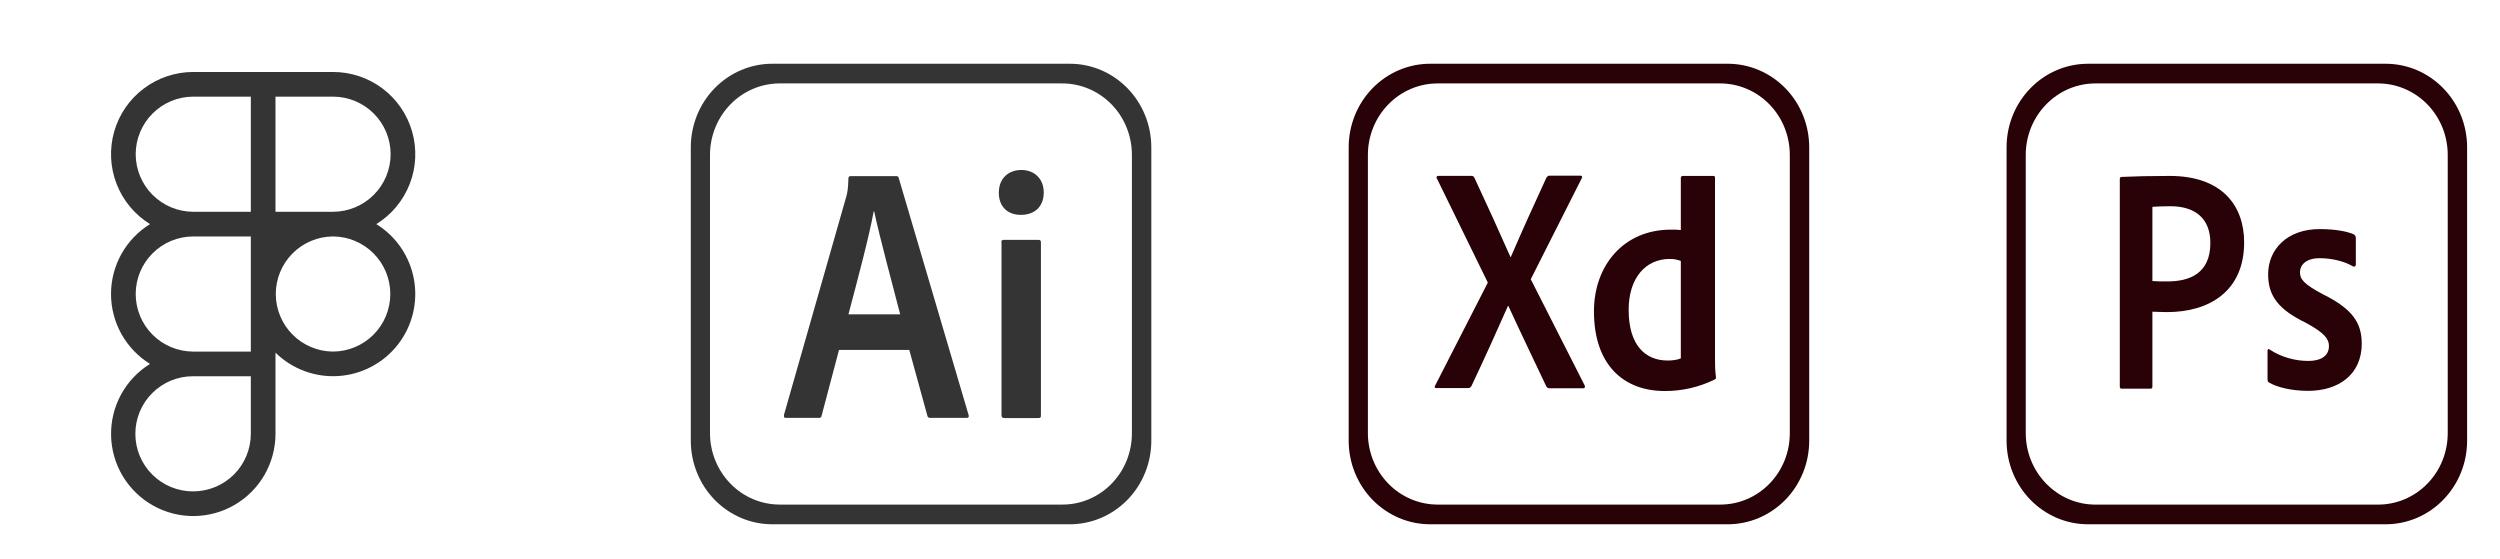 <svg width="76" height="17" viewBox="0 0 76 17" fill="none" xmlns="http://www.w3.org/2000/svg">
<path d="M11.44 6.813C11.903 6.527 12.259 6.098 12.456 5.591C12.653 5.084 12.678 4.527 12.53 4.004C12.381 3.481 12.066 3.02 11.632 2.693C11.198 2.365 10.669 2.188 10.125 2.188H5.875C5.331 2.188 4.802 2.365 4.368 2.693C3.934 3.02 3.619 3.48 3.47 4.004C3.322 4.527 3.348 5.084 3.544 5.591C3.741 6.098 4.098 6.527 4.56 6.813C4.198 7.037 3.899 7.349 3.691 7.721C3.484 8.093 3.375 8.512 3.375 8.938C3.375 9.364 3.484 9.782 3.691 10.154C3.899 10.526 4.198 10.839 4.56 11.063C4.19 11.292 3.886 11.614 3.678 11.997C3.471 12.38 3.367 12.81 3.377 13.246C3.387 13.681 3.51 14.106 3.735 14.479C3.96 14.852 4.279 15.16 4.659 15.372C5.04 15.584 5.469 15.693 5.905 15.688C6.34 15.682 6.767 15.564 7.142 15.343C7.518 15.122 7.829 14.807 8.045 14.429C8.261 14.051 8.375 13.623 8.375 13.188V10.721C8.626 10.967 8.926 11.158 9.255 11.28C9.585 11.403 9.937 11.454 10.287 11.431C10.638 11.409 10.98 11.312 11.291 11.148C11.602 10.984 11.875 10.757 12.092 10.48C12.309 10.203 12.465 9.884 12.55 9.543C12.635 9.202 12.647 8.847 12.586 8.501C12.524 8.155 12.39 7.825 12.193 7.534C11.996 7.244 11.739 6.998 11.44 6.813ZM11.875 4.688C11.875 5.152 11.69 5.596 11.362 5.924C11.035 6.252 10.59 6.437 10.126 6.438L10.125 6.438L10.123 6.438L8.375 6.438V2.938H10.125C10.589 2.938 11.034 3.123 11.362 3.451C11.69 3.779 11.875 4.224 11.875 4.688ZM4.125 4.688C4.126 4.224 4.31 3.779 4.638 3.451C4.966 3.123 5.411 2.938 5.875 2.938H7.625V6.438H5.874C5.41 6.437 4.966 6.252 4.638 5.924C4.31 5.596 4.126 5.152 4.125 4.688ZM4.125 8.938C4.126 8.474 4.31 8.029 4.638 7.701C4.966 7.373 5.41 7.189 5.874 7.188L5.875 7.188H7.625V10.688L5.875 10.688C5.411 10.687 4.966 10.503 4.638 10.175C4.31 9.847 4.126 9.402 4.125 8.938ZM5.875 14.938C5.644 14.939 5.416 14.895 5.202 14.807C4.989 14.72 4.795 14.591 4.631 14.429C4.467 14.266 4.337 14.073 4.249 13.86C4.16 13.647 4.115 13.418 4.115 13.188C4.115 12.957 4.16 12.729 4.249 12.516C4.337 12.303 4.467 12.109 4.631 11.947C4.795 11.784 4.989 11.655 5.202 11.568C5.416 11.481 5.644 11.436 5.875 11.438H7.625V13.188C7.625 13.652 7.44 14.097 7.112 14.425C6.784 14.753 6.339 14.937 5.875 14.938ZM10.125 10.688C9.663 10.685 9.22 10.5 8.894 10.172C8.568 9.845 8.385 9.401 8.384 8.939C8.384 8.477 8.567 8.033 8.892 7.705C9.218 7.377 9.66 7.191 10.123 7.188H10.126C10.589 7.191 11.031 7.377 11.357 7.705C11.683 8.033 11.865 8.476 11.865 8.938C11.865 9.401 11.682 9.844 11.356 10.172C11.03 10.5 10.587 10.685 10.125 10.688Z" fill="#343434"/>
<path d="M32.521 1.938H23.479C23.154 1.937 22.831 2.003 22.53 2.131C22.229 2.258 21.956 2.446 21.725 2.682C21.495 2.918 21.312 3.199 21.188 3.507C21.064 3.816 21 4.147 21 4.481V13.395C21 13.729 21.064 14.06 21.188 14.368C21.312 14.677 21.495 14.958 21.725 15.194C21.956 15.43 22.229 15.617 22.53 15.745C22.831 15.873 23.154 15.938 23.479 15.938H32.521C32.846 15.938 33.169 15.873 33.47 15.745C33.771 15.617 34.044 15.43 34.275 15.194C34.505 14.958 34.688 14.677 34.812 14.368C34.937 14.06 35 13.729 35 13.395V4.481C35 4.147 34.937 3.816 34.812 3.507C34.688 3.199 34.505 2.918 34.275 2.682C34.044 2.446 33.771 2.258 33.47 2.131C33.169 2.003 32.846 1.937 32.521 1.938ZM34.41 13.162C34.411 13.447 34.358 13.73 34.253 13.994C34.148 14.258 33.992 14.498 33.796 14.7C33.6 14.903 33.367 15.063 33.11 15.173C32.853 15.283 32.578 15.339 32.3 15.339H23.701C23.139 15.338 22.601 15.109 22.205 14.702C21.808 14.295 21.584 13.743 21.584 13.168V4.708C21.584 4.132 21.808 3.58 22.205 3.173C22.601 2.766 23.139 2.537 23.701 2.536H32.293C32.854 2.536 33.393 2.765 33.79 3.172C34.187 3.579 34.41 4.132 34.41 4.708V13.162Z" fill="#343434"/>
<path d="M25.506 10.639L24.977 12.636C24.967 12.694 24.946 12.704 24.881 12.704H23.902C23.834 12.704 23.824 12.683 23.834 12.607L25.727 5.977C25.761 5.857 25.782 5.751 25.792 5.42C25.792 5.375 25.816 5.355 25.85 5.355H27.246C27.29 5.355 27.313 5.365 27.324 5.42L29.446 12.618C29.459 12.672 29.446 12.704 29.392 12.704H28.293C28.235 12.704 28.204 12.691 28.194 12.646L27.642 10.638H25.504L25.506 10.639ZM27.365 9.555C27.178 8.818 26.738 7.204 26.574 6.422H26.561C26.42 7.201 26.066 8.521 25.793 9.555H27.365ZM30.365 5.85C30.365 5.42 30.662 5.167 31.048 5.167C31.454 5.167 31.73 5.443 31.73 5.85C31.73 6.29 31.444 6.532 31.035 6.532C30.636 6.532 30.363 6.29 30.363 5.85H30.365ZM30.441 7.365C30.441 7.313 30.462 7.292 30.516 7.292H31.563C31.623 7.292 31.644 7.313 31.644 7.37V12.633C31.644 12.688 31.633 12.709 31.566 12.709H30.534C30.467 12.709 30.446 12.677 30.446 12.623V7.365L30.441 7.365Z" fill="#343434"/>
<path d="M52.521 1.938H43.479C43.154 1.937 42.831 2.003 42.53 2.131C42.229 2.258 41.956 2.446 41.725 2.682C41.495 2.918 41.312 3.199 41.188 3.507C41.063 3.816 41 4.147 41 4.481V13.395C41 13.729 41.063 14.06 41.188 14.368C41.312 14.677 41.495 14.958 41.725 15.194C41.956 15.43 42.229 15.617 42.53 15.745C42.831 15.873 43.154 15.938 43.479 15.938H52.521C52.846 15.938 53.169 15.873 53.47 15.745C53.771 15.617 54.044 15.43 54.275 15.194C54.505 14.958 54.688 14.677 54.812 14.368C54.937 14.06 55 13.729 55 13.395V4.481C55 4.147 54.937 3.816 54.812 3.507C54.688 3.199 54.505 2.918 54.275 2.682C54.044 2.446 53.771 2.258 53.47 2.131C53.169 2.003 52.846 1.937 52.521 1.938ZM54.41 13.162C54.411 13.447 54.358 13.73 54.253 13.994C54.148 14.258 53.992 14.498 53.796 14.7C53.6 14.903 53.367 15.063 53.11 15.173C52.853 15.283 52.578 15.339 52.3 15.339H43.701C43.139 15.338 42.601 15.109 42.205 14.702C41.808 14.295 41.584 13.743 41.584 13.168V4.708C41.584 4.132 41.808 3.58 42.205 3.173C42.601 2.766 43.139 2.537 43.701 2.536H52.293C52.854 2.536 53.393 2.765 53.79 3.172C54.187 3.579 54.41 4.132 54.41 4.708V13.162ZM46.535 8.489L48.169 11.707C48.199 11.756 48.181 11.803 48.135 11.803H47.118C47.055 11.803 47.025 11.787 46.998 11.726C46.624 10.936 46.243 10.146 45.853 9.298H45.843C45.484 10.115 45.114 10.927 44.733 11.733C44.706 11.78 44.676 11.798 44.628 11.798H43.666C43.607 11.798 43.603 11.749 43.632 11.714L45.23 8.591L43.685 5.432C43.648 5.383 43.685 5.347 43.718 5.347H44.721C44.78 5.347 44.803 5.36 44.826 5.413C45.199 6.209 45.562 7.009 45.918 7.813H45.929C46.268 7.023 46.642 6.203 47.002 5.42C47.032 5.371 47.05 5.34 47.107 5.34H48.045C48.093 5.34 48.111 5.378 48.082 5.425L46.535 8.489ZM48.456 9.464C48.456 8.071 49.358 6.981 50.794 6.981C50.916 6.981 50.98 6.981 51.097 6.993V5.409C51.097 5.371 51.126 5.348 51.156 5.348H52.076C52.124 5.348 52.136 5.366 52.136 5.395V10.889C52.136 11.051 52.136 11.254 52.166 11.473C52.166 11.511 52.154 11.522 52.118 11.541C51.651 11.769 51.142 11.887 50.625 11.887C49.358 11.894 48.456 11.093 48.456 9.464ZM51.097 7.933C50.989 7.89 50.875 7.87 50.759 7.872C50.024 7.872 49.511 8.454 49.511 9.417C49.511 10.518 50.035 10.96 50.696 10.96C50.835 10.96 50.988 10.943 51.097 10.894V7.933Z" fill="#280206"/>
<path d="M64.442 5.444C64.442 5.408 64.453 5.378 64.5 5.378C64.868 5.36 65.392 5.348 65.958 5.348C67.533 5.348 68.222 6.234 68.222 7.37C68.222 8.854 67.16 9.488 65.877 9.488C65.661 9.488 65.585 9.476 65.433 9.476V11.75C65.433 11.798 65.416 11.816 65.369 11.816H64.506C64.459 11.816 64.442 11.798 64.442 11.75V5.444ZM65.433 8.543C65.562 8.555 65.667 8.555 65.894 8.555C66.559 8.555 67.195 8.316 67.195 7.388C67.195 6.646 66.74 6.269 65.976 6.269C65.748 6.269 65.532 6.281 65.433 6.287V8.543ZM70.52 7.849C70.071 7.849 69.919 8.082 69.919 8.274C69.919 8.483 70.024 8.633 70.625 8.95C71.517 9.393 71.797 9.817 71.797 10.446C71.797 11.379 71.103 11.882 70.164 11.882C69.668 11.882 69.225 11.774 68.98 11.63C68.945 11.612 68.933 11.582 68.933 11.534V10.673C68.933 10.613 68.963 10.595 68.998 10.625C69.353 10.864 69.791 10.972 70.164 10.972C70.613 10.972 70.8 10.781 70.8 10.517C70.8 10.308 70.672 10.123 70.094 9.811C69.283 9.416 68.951 9.01 68.951 8.34C68.951 7.586 69.522 6.964 70.52 6.964C71.01 6.964 71.372 7.041 71.558 7.125C71.605 7.155 71.617 7.203 71.617 7.239V8.04C71.617 8.088 71.588 8.118 71.535 8.1C71.278 7.945 70.888 7.849 70.52 7.849ZM63.479 1.938C62.108 1.938 61 3.075 61 4.481V13.395C61 14.801 62.108 15.938 63.479 15.938H72.521C73.892 15.938 75 14.801 75 13.395V4.481C75 3.075 73.892 1.938 72.521 1.938H63.479ZM63.701 2.536H72.293C72.855 2.536 73.394 2.765 73.791 3.172C74.188 3.58 74.411 4.132 74.411 4.708V13.162C74.412 13.447 74.358 13.73 74.253 13.994C74.147 14.258 73.992 14.498 73.796 14.7C73.6 14.903 73.366 15.063 73.11 15.173C72.853 15.283 72.577 15.339 72.299 15.34H63.701C62.534 15.34 61.583 14.364 61.583 13.168V4.708C61.583 3.511 62.534 2.536 63.701 2.536Z" fill="#280206"/>
</svg>
